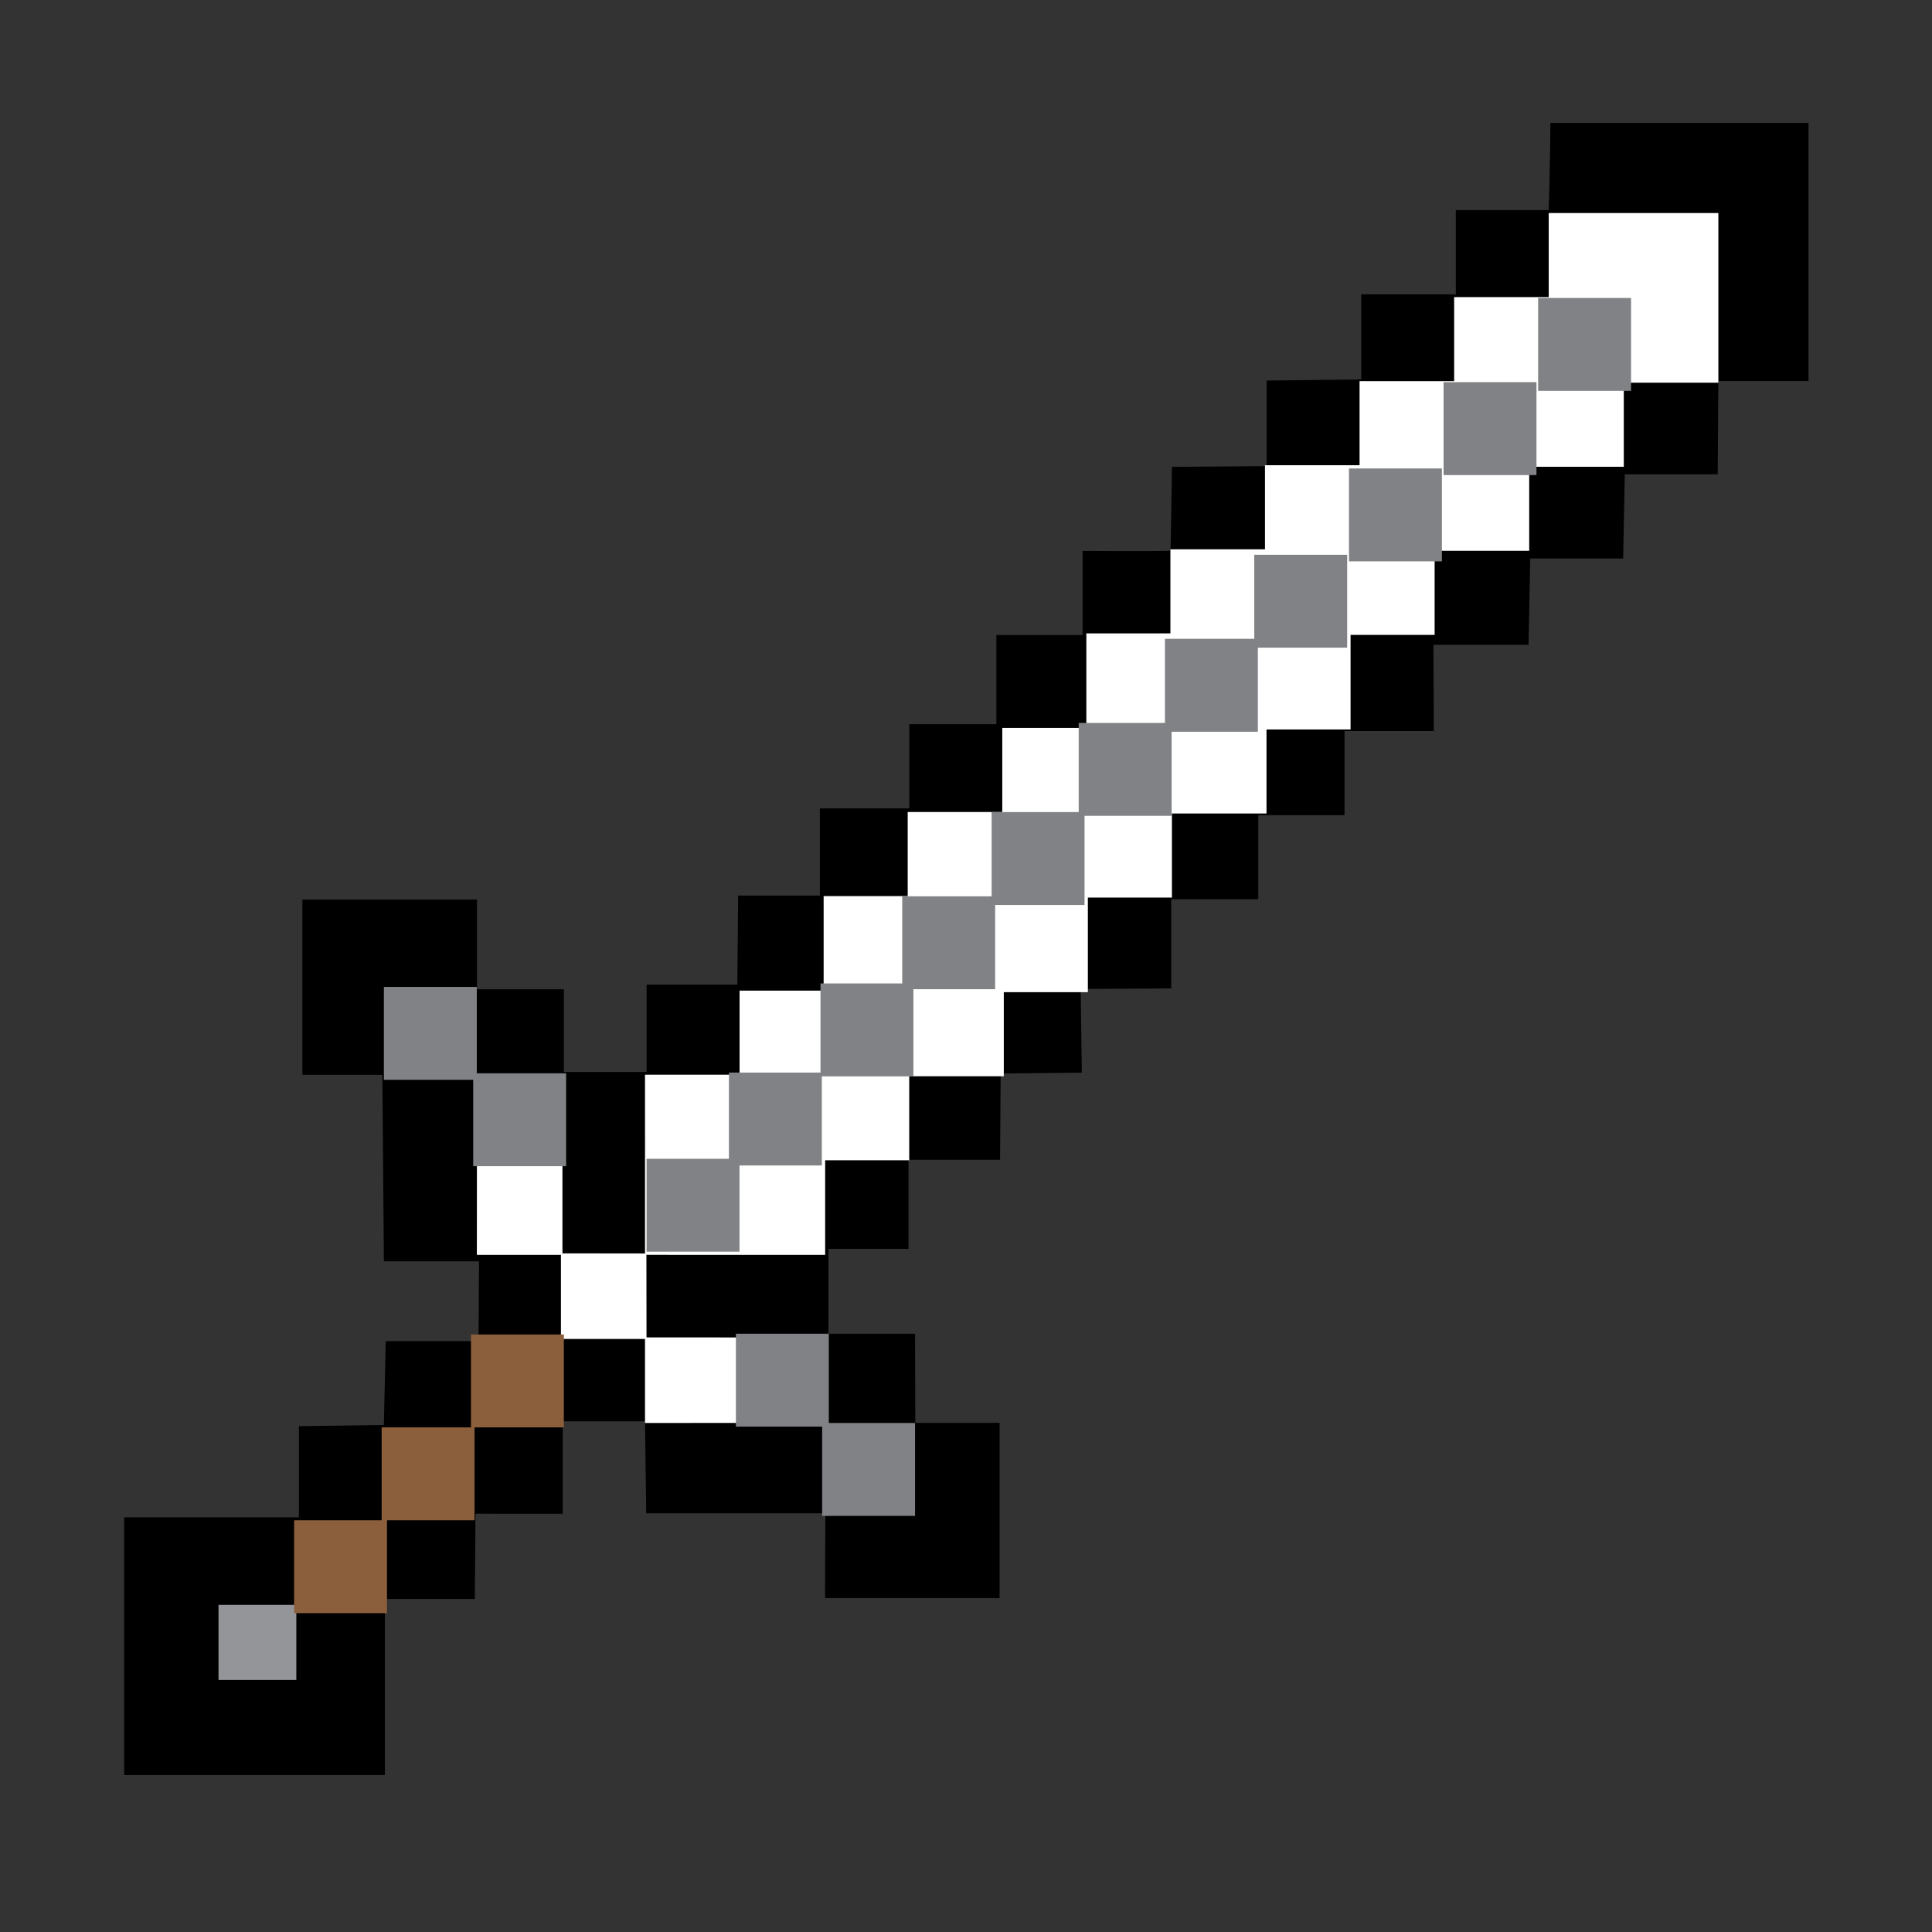 <?xml version="1.0" encoding="utf-8"?>
<!-- Generator: Adobe Illustrator 16.0.0, SVG Export Plug-In . SVG Version: 6.00 Build 0)  -->
<!DOCTYPE svg PUBLIC "-//W3C//DTD SVG 1.1//EN" "http://www.w3.org/Graphics/SVG/1.1/DTD/svg11.dtd">
<svg version="1.1" id="Layer_2" xmlns="http://www.w3.org/2000/svg" xmlns:xlink="http://www.w3.org/1999/xlink" x="0px" y="0px"
	 width="864px" height="864px" viewBox="0 0 864 864" enable-background="new 0 0 864 864" xml:space="preserve">
<rect x="0" y="0" width="864" height="864" fill="#333333" stroke="none"/>
<path fill-rule="evenodd" clip-rule="evenodd" d="M693.334,54.98c0,14.449-0.745,38.97-0.745,38.97H651.04v37.939
	c-0.045,0-0.745-0.289-0.745-0.289h-41.549v38.071l-42.293,0.522v38.26c-0.188,0-42.361,0.334-42.361,0.334
	s-0.47,37.448-0.705,37.448c0,0.382-39.239,0.146-39.239,0.146v37.606h-38.563v39.878h-38.943v37.662h-39.978v38.966h-36.562
	l-0.351,39.856h-40.592v39.033h-36.991v-36.96h-38.856c0-13.354,0-26.708,0-40.118c-27.804,0-52.528,0-78.081,0
	c0,26.491,0,51.817,0,78.363c12.833,0,35.765,0,35.765,0l0.679,83.403h42.549l-0.221,35.689h-41.502l-0.838,37.507l-37.989,0.523
	v40.762c-27.122,0-52.51,0-78.159,0c0,40.27,0,78.046,0,115.262c39.426,0,77.216,0,116.603,0c0-26.677,0-78.716,0-78.716h40.24
	l0.281-38.151l39.007,0.026v-41.347h36.801c0,0.248,0.549,41.133,0.549,41.133h80.089l-0.125,37.931c0,0,52.51,0,78.067,0
	c0-26.471,0-51.775,0-78.372c-13.406,0-25.602,0-37.698,0l-0.115-39.857h-38.728v-37.958h35.802v-39.855h40.943l0.274-38.587
	l36.287-0.38l-0.504-37.403l40.481-0.258v-39.878h38.943v-37.606h38.563v-37.595h39.944l-0.188-38.595h42.549l0.744-38.594h41.549
	l0.745-37.65h41.549c0,0,0.289-41.461,0.289-41.71c-0.227,0,0-0.013,0,0c13.454,0,26.91,0,40.305,0c0-40.302,0-77.927,0-115.414
	C769.518,54.98,731.856,54.98,693.334,54.98z"/>
<g>
	<path fill-rule="evenodd" clip-rule="evenodd" fill="#FFFFFF" d="M369.002,598.115c-0.021,12.728-0.042,25.456-0.062,38.184
		c-26.833,0.025-53.664,0.051-80.495,0.074c0-12.756,0-25.514,0-38.271C315.296,598.105,342.15,598.11,369.002,598.115z"/>
	<path fill-rule="evenodd" clip-rule="evenodd" fill="#FFFFFF" d="M213.304,480.666c12.742-0.017,25.484-0.032,38.224-0.049
		c0,26.856,0,53.712,0,80.568c-12.756,0-25.514,0-38.27,0C213.271,534.346,213.288,507.506,213.304,480.666z"/>
	<path fill-rule="evenodd" clip-rule="evenodd" fill="#FFFFFF" d="M250.851,560.506c12.742,0.017,25.483,0.032,38.226,0.049
		c0.016,12.742,0.032,25.483,0.048,38.226c-11.966,0-23.933,0-38.274,0C250.851,584.404,250.851,572.454,250.851,560.506z"/>
	<path fill-rule="evenodd" clip-rule="evenodd" fill="#FFFFFF" d="M368.334,400.729c11.608,0,23.219,0,37.595,0
		c0-13.208,0-25.401,0-37.595c13.173,0,26.344,0,42.294,0c0-13.229,0-25.41,0-37.595c11.611,0,23.222,0,37.595,0
		c0-14.761,0-28.529,0-42.294c11.608,0,23.22,0,37.595,0c0-13.208,0-25.401,0-37.595c13.174,0,26.345,0,42.294,0
		c0-13.229,0-25.411,0-37.595c13.196,0,26.391,0,42.295,0c0-13.134,0-25.365,0-37.595c13.196,0,26.39,0,42.294,0
		c0-13.134,0-25.365,0-37.595c13.166,0,26.335,0,42.294,0c0-13.229,0-25.411,0-37.593c23.948,0,47.896,0,75.868,0
		c0,26.838,0,51.351,0,75.867c-13.196,0-26.39,0-42.294,0c0,13.134,0,25.364,0,37.595c-13.169,0-26.335,0-42.294,0
		c0,13.228,0,25.41,0,37.595c-13.169,0-26.335,0-42.294,0c0,13.228,0,25.41,0,37.595c-11.61,0-23.222,0-37.595,0
		c0,14.761,0,28.529,0,42.294c-11.608,0-23.219,0-37.595,0c0,13.208,0,25.401,0,37.595c-13.174,0-26.345,0-42.294,0
		c0,13.229,0,25.411,0,37.595c-11.611,0-23.222,0-37.595,0c0,14.761,0,28.529,0,42.294c-11.608,0-23.22,0-37.595,0
		c0,13.208,0,25.401,0,37.595c-13.174,0-26.345,0-42.294,0c0,13.229,0,25.41,0,37.595c-11.615,0-23.23,0-37.595,0
		c0,14.761,0,28.526,0,42.294c-26.852-0.005-53.703-0.009-80.554-0.014c-0.005-26.852-0.009-53.703-0.012-80.555
		c13.173,0,26.347,0,42.292,0c0-13.229,0-25.41,0-37.595c11.611,0,23.221,0,37.595,0
		C368.334,428.262,368.334,414.494,368.334,400.729z"/>
</g>
<g>
	<g>
		<path fill="#939598" d="M132.52,717.73c0,11.852,0,21.842,0,33.565c-11.471,0-22.563,0-34.809,0c0-11.149,0-21.695,0-33.565
			C109.06,717.73,119.602,717.73,132.52,717.73z"/>
		<rect x="687.862" y="133.255" fill-rule="evenodd" clip-rule="evenodd" fill="#808285" width="41.549" height="41.549"/>
		<rect x="645.568" y="170.905" fill-rule="evenodd" clip-rule="evenodd" fill="#808285" width="41.549" height="41.549"/>
		<rect x="603.275" y="209.499" fill-rule="evenodd" clip-rule="evenodd" fill="#808285" width="41.549" height="41.549"/>
		<rect x="560.914" y="248.094" fill-rule="evenodd" clip-rule="evenodd" fill="#808285" width="41.549" height="41.549"/>
		<rect x="520.97" y="285.688" fill-rule="evenodd" clip-rule="evenodd" fill="#808285" width="41.549" height="41.549"/>
		<rect x="482.406" y="323.294" fill-rule="evenodd" clip-rule="evenodd" fill="#808285" width="41.549" height="41.549"/>
		<rect x="443.463" y="363.172" fill-rule="evenodd" clip-rule="evenodd" fill="#808285" width="41.549" height="41.549"/>
		<rect x="403.486" y="400.833" fill-rule="evenodd" clip-rule="evenodd" fill="#808285" width="41.549" height="41.549"/>
		<rect x="366.924" y="439.801" fill-rule="evenodd" clip-rule="evenodd" fill="#808285" width="41.549" height="41.549"/>
		<rect x="325.98" y="479.656" fill-rule="evenodd" clip-rule="evenodd" fill="#808285" width="41.549" height="41.549"/>
	</g>
	<rect x="289.159" y="518.213" fill-rule="evenodd" clip-rule="evenodd" fill="#808285" width="41.549" height="41.549"/>
	<rect x="367.663" y="636.369" fill-rule="evenodd" clip-rule="evenodd" fill="#808285" width="41.549" height="41.549"/>
	<rect x="329.102" y="596.443" fill-rule="evenodd" clip-rule="evenodd" fill="#808285" width="41.549" height="41.549"/>
	<rect x="171.674" y="441.352" fill-rule="evenodd" clip-rule="evenodd" fill="#808285" width="41.549" height="41.549"/>
	<rect x="211.618" y="479.98" fill-rule="evenodd" clip-rule="evenodd" fill="#808285" width="41.549" height="41.549"/>
</g>
<polygon fill-rule="evenodd" clip-rule="evenodd" fill="#8B5E3C" points="210.618,596.78 210.618,638.329 170.674,638.329 
	170.674,679.877 131.52,679.877 131.52,721.426 173.069,721.426 173.069,679.878 212.223,679.878 212.223,638.329 252.167,638.329 
	252.167,596.78 "/>
</svg>
